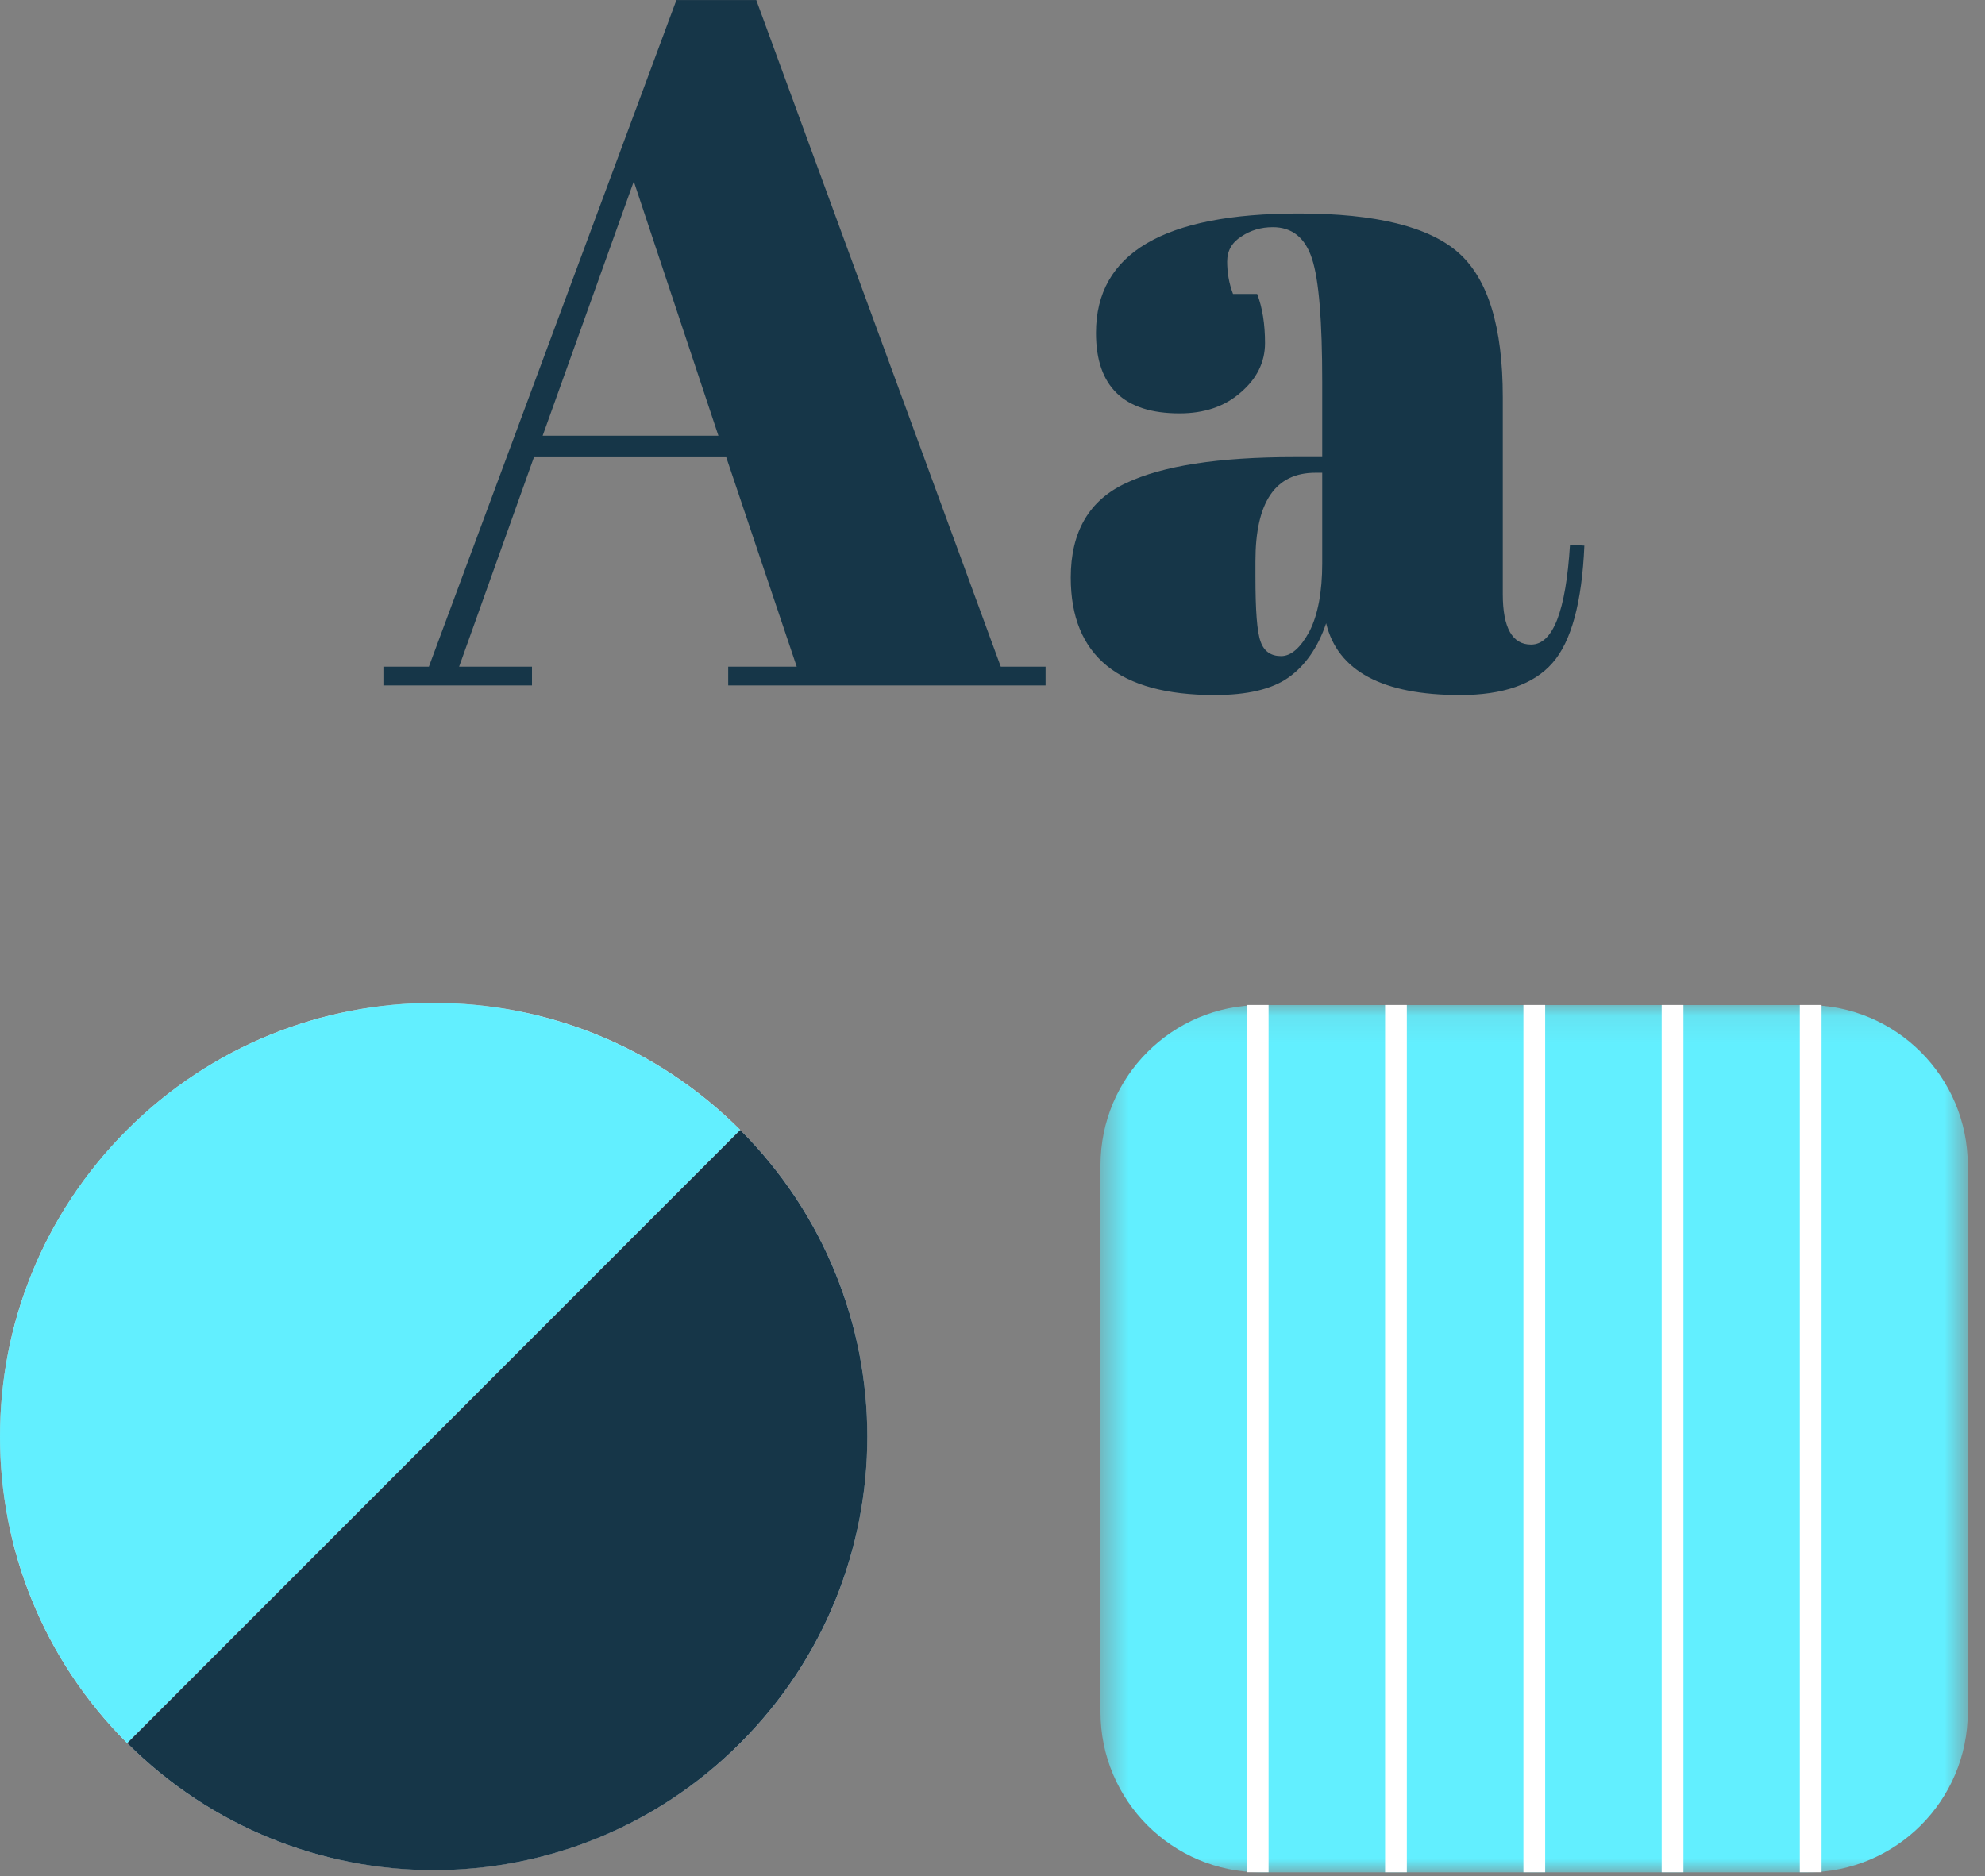 <svg xmlns="http://www.w3.org/2000/svg" xmlns:xlink="http://www.w3.org/1999/xlink" width="73" height="69" viewBox="0 0 73 69">
  <rect x="0" y="0" width="73" height="69" fill="#808080" stroke="none"/>
  <defs>
    <polygon id="fundamentals-a" points="0 .024 31.896 .024 31.896 31.918 0 31.918"/>
    <polygon id="fundamentals-c" points=".471 .105 32.367 .105 32.367 32 .471 32"/>
  </defs>
  <g fill="none" fill-rule="evenodd">
    <path fill="#163648" d="M24.876,0.001 L15.772,24.521 L14.1,24.521 L14.1,25.209 L19.564,25.209 L19.564,24.521 L16.884,24.521 L19.636,16.817 L26.708,16.817 L29.3,24.521 L26.78,24.521 L26.78,25.209 L38.452,25.209 L38.452,24.521 L36.804,24.521 L27.812,0.001 L24.876,0.001 Z M23.308,6.673 L26.42,16.025 L19.956,16.025 L23.308,6.673 Z"/>
    <g transform="translate(0 6.862)">
      <path fill="#163648" d="M46.362,16.742 C46.49,17.102 46.746,17.27 47.114,17.27 C47.482,17.27 47.826,16.966 48.154,16.366 C48.466,15.758 48.626,14.91 48.626,13.854 L48.626,10.526 L48.378,10.526 C46.898,10.526 46.17,11.606 46.17,13.774 L46.17,14.342 C46.17,15.582 46.226,16.382 46.362,16.742 M47.594,9.95 L48.626,9.95 L48.626,7.206 C48.626,4.942 48.506,3.43 48.25,2.654 C48.002,1.886 47.522,1.494 46.81,1.494 C46.378,1.494 45.994,1.606 45.65,1.838 C45.298,2.062 45.13,2.366 45.13,2.758 C45.13,3.15 45.194,3.558 45.346,3.95 L46.234,3.95 C46.426,4.454 46.522,5.054 46.522,5.758 C46.522,6.462 46.218,7.07 45.626,7.574 C45.034,8.094 44.282,8.342 43.378,8.342 C41.33,8.342 40.306,7.358 40.306,5.382 C40.306,2.454 42.794,0.99 47.77,0.99 C50.602,0.99 52.562,1.478 53.642,2.438 C54.73,3.406 55.266,5.174 55.266,7.742 L55.266,14.99 C55.266,16.23 55.618,16.846 56.306,16.846 C57.114,16.846 57.586,15.614 57.738,13.174 L58.266,13.206 C58.178,15.294 57.786,16.742 57.09,17.526 C56.402,18.31 55.266,18.702 53.698,18.702 C50.85,18.702 49.194,17.822 48.77,16.062 C48.466,16.958 47.994,17.63 47.378,18.062 C46.762,18.494 45.858,18.702 44.666,18.702 C41.146,18.702 39.378,17.262 39.378,14.382 C39.378,12.694 40.058,11.534 41.402,10.91 C42.746,10.27 44.81,9.95 47.594,9.95"/>
      <g transform="translate(0 30)">
        <mask id="fundamentals-b" fill="#fff">
          <use xlink:href="#fundamentals-a"/>
        </mask>
        <path fill="#EDF5F9" d="M27.222,27.25 C33.454,21.026 33.454,10.93 27.222,4.698 C20.998,-1.534 10.902,-1.534 4.678,4.698 C-1.562,10.93 -1.562,21.026 4.678,27.25 C10.902,33.474 20.998,33.474 27.222,27.25" mask="url(#fundamentals-b)"/>
      </g>
      <g transform="translate(40 30)">
        <mask id="fundamentals-d" fill="#fff">
          <use xlink:href="#fundamentals-c"/>
        </mask>
        <path fill="#62EFFF" d="M26.471,32.001 L6.367,32.001 C3.111,32.001 0.471,29.361 0.471,26.105 L0.471,6.001 C0.471,2.745 3.111,0.105 6.367,0.105 L26.471,0.105 C29.727,0.105 32.367,2.745 32.367,6.001 L32.367,26.105 C32.367,29.361 29.727,32.001 26.471,32.001" mask="url(#fundamentals-d)"/>
      </g>
      <path fill="#62EFFF" d="M4.674,34.696 C-1.558,40.928 -1.558,51.024 4.674,57.248 L27.218,34.696 C20.994,28.472 10.898,28.472 4.674,34.696"/>
      <path fill="#163648" d="M27.222,57.25 C33.454,51.026 33.454,40.93 27.222,34.698 L4.678,57.25 C10.902,63.474 20.998,63.482 27.222,57.25"/>
      <line x1="46.253" x2="46.253" y1="30.102" y2="61.998" stroke="#FFF" stroke-width=".8"/>
      <line x1="56.425" x2="56.425" y1="30.102" y2="61.998" stroke="#FFF" stroke-width=".8"/>
      <line x1="51.338" x2="51.338" y1="30.102" y2="61.998" stroke="#FFF" stroke-width=".8"/>
      <line x1="61.51" x2="61.51" y1="30.102" y2="61.998" stroke="#FFF" stroke-width=".8"/>
      <line x1="66.589" x2="66.589" y1="30.102" y2="61.998" stroke="#FFF" stroke-width=".8"/>
    </g>
  </g>
</svg>
